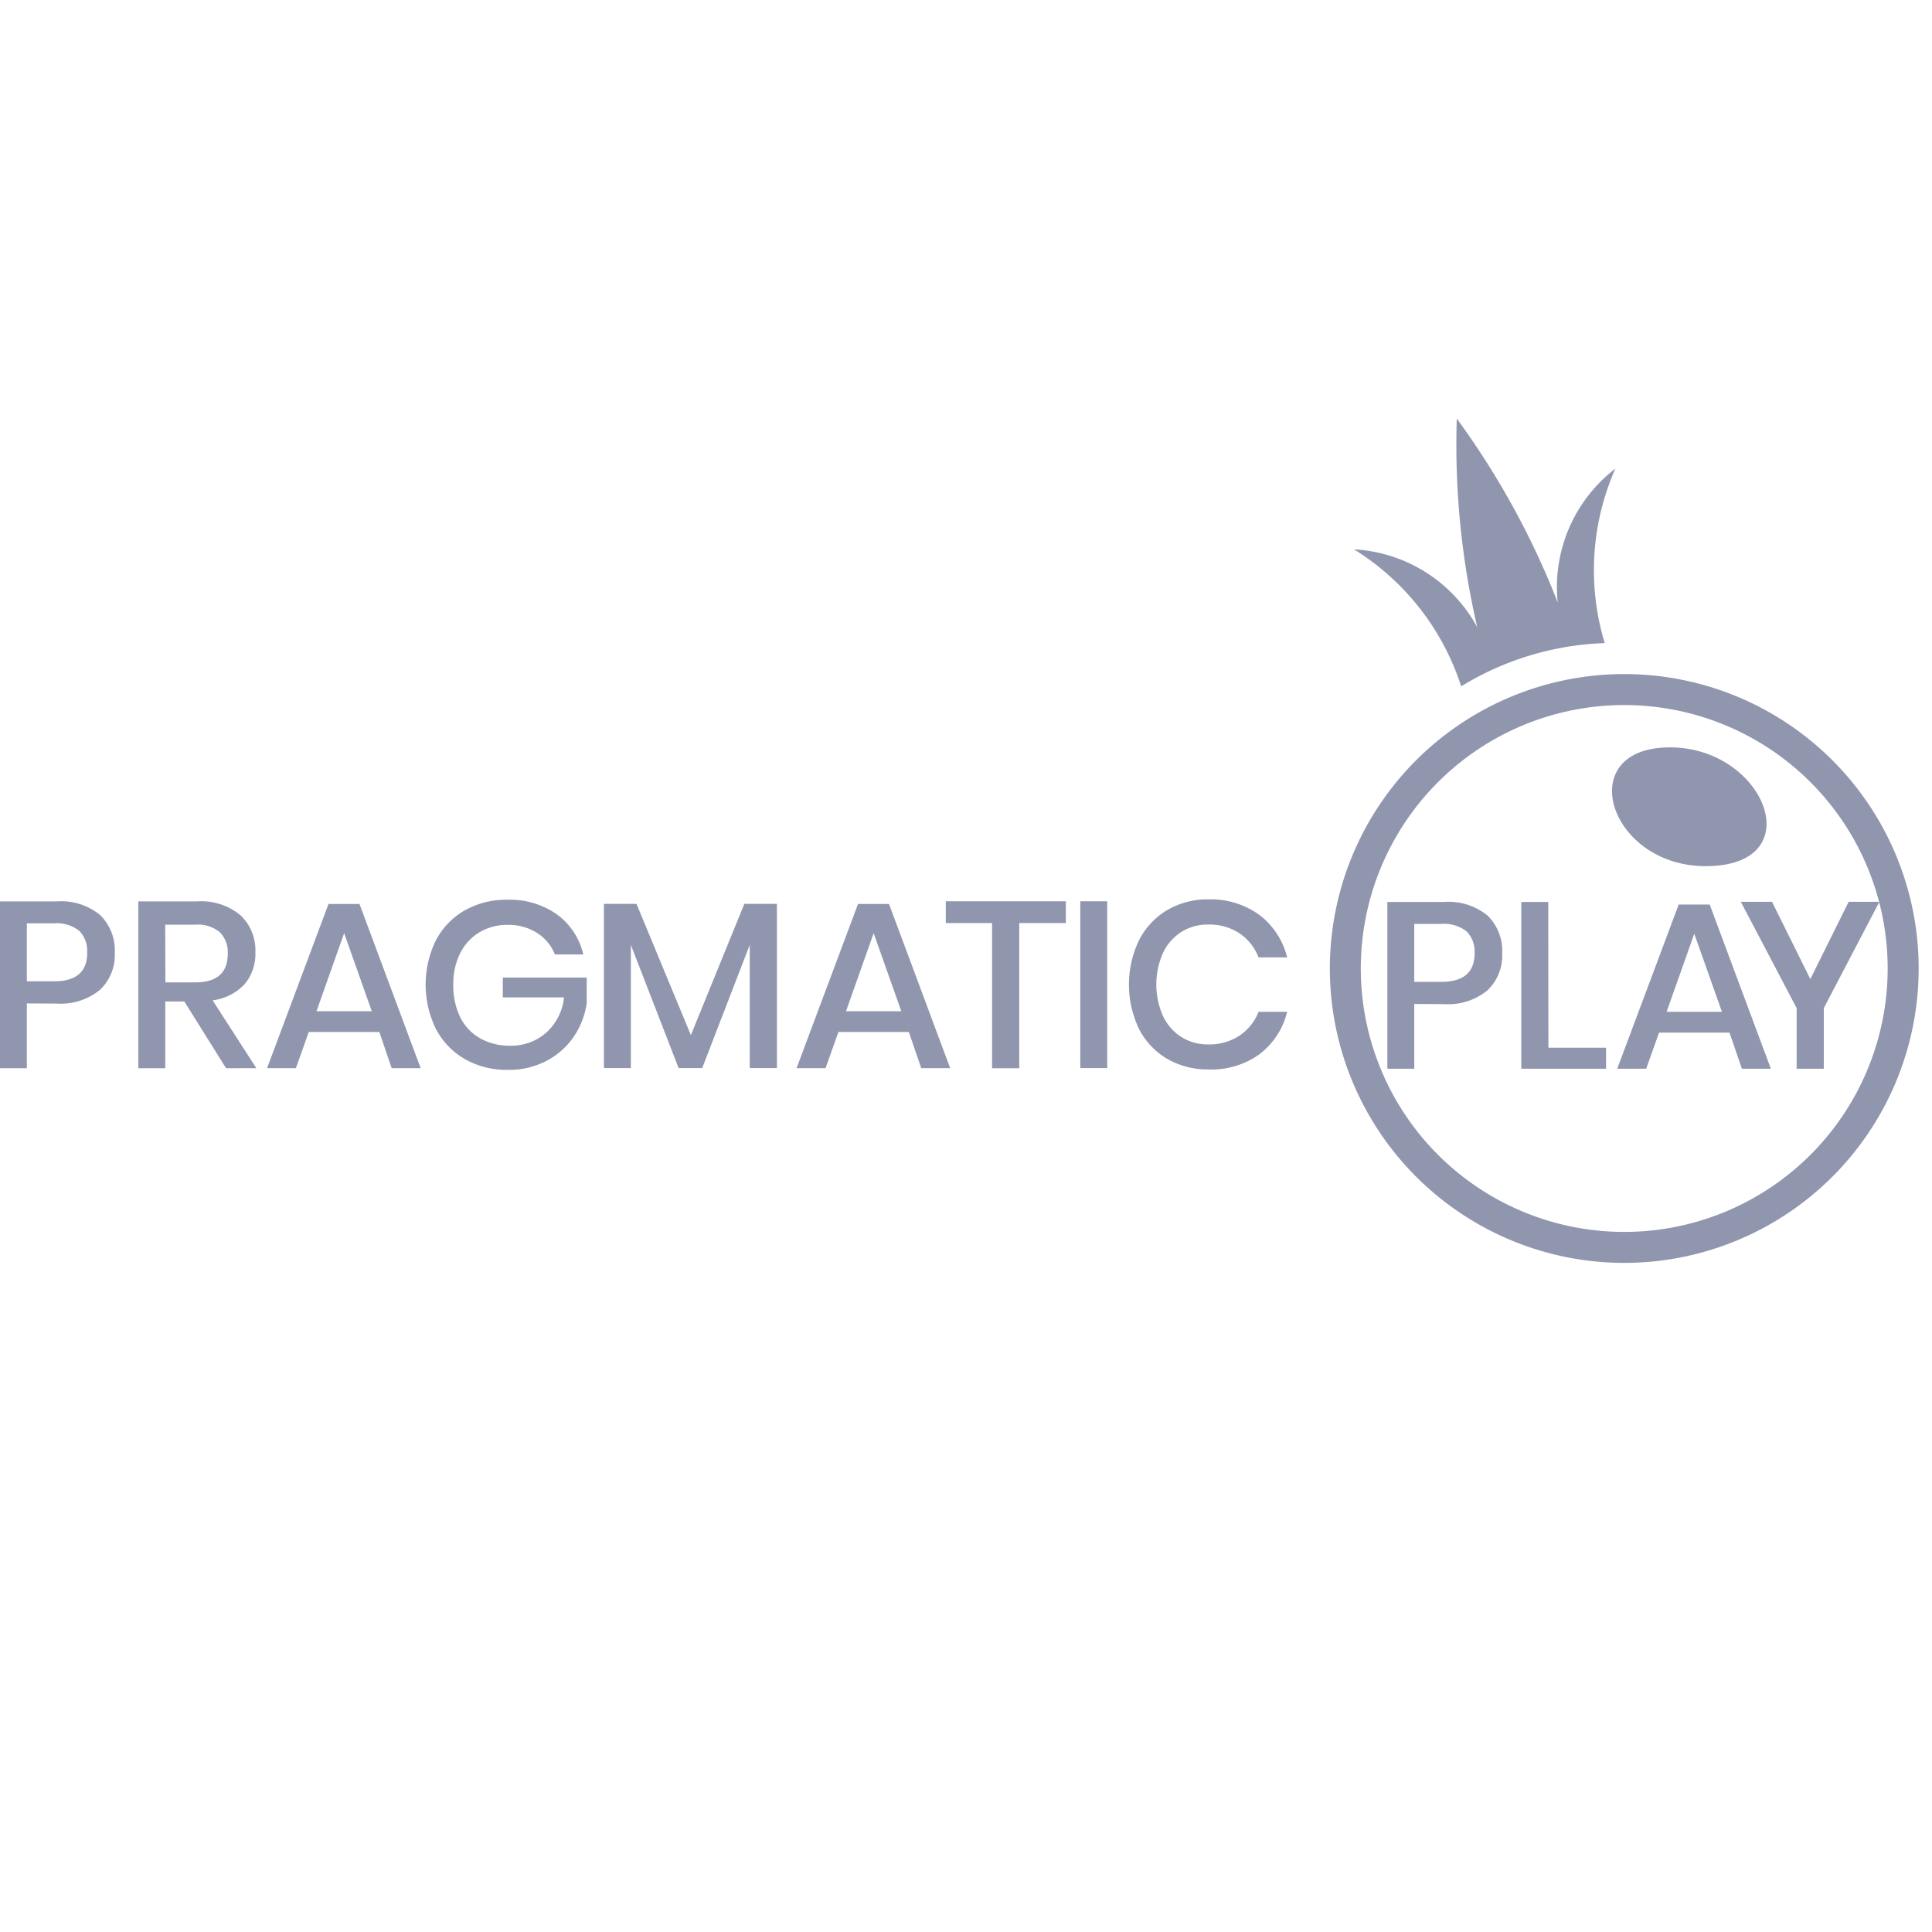 <svg xmlns="http://www.w3.org/2000/svg" xmlns:xlink="http://www.w3.org/1999/xlink" width="60" height="60" viewBox="0 0 60 60">
  <defs>
    <clipPath id="clip-path">
      <rect id="Rectangle_70299" data-name="Rectangle 70299" width="60" height="60" transform="translate(-3533 -3362)" fill="#fff" stroke="#707070" stroke-width="1"/>
    </clipPath>
  </defs>
  <g id="游戏缺图-PP" transform="translate(3533 3362)" clip-path="url(#clip-path)">
    <g id="ecibfih5np2f2" transform="translate(-3498.442 -3384.203)">
      <g id="ecibfih5np2f3" transform="translate(-34.558 35.203)">
        <g id="ecibfih5np2f4_ts" transform="translate(41.298 0)">
          <g id="ecibfih5np2f4">
            <path id="ecibfih5np2f5" d="M178.359,113.424a9.143,9.143,0,1,0,6.466,2.678A9.144,9.144,0,0,0,178.359,113.424Zm0,17.324a8.181,8.181,0,1,1,8.181-8.18A8.181,8.181,0,0,1,178.359,130.748Z" transform="translate(-169.215 -105.49)" fill="#9196af"/>
            <path id="ecibfih5np2f6" d="M207.425,122.945c-2.838.176-1.567,3.871,1.574,3.676C212.066,126.432,210.448,122.757,207.425,122.945Z" transform="translate(-197.082 -112.728)" fill="#9196af"/>
            <path id="ecibfih5np2f7" d="M180.473,81.817a4.637,4.637,0,0,0-1.791,4.156,25.159,25.159,0,0,0-3.134-5.709,25.034,25.034,0,0,0,.635,6.479,4.643,4.643,0,0,0-3.827-2.418,7.831,7.831,0,0,1,3.328,4.254,9.112,9.112,0,0,1,4.458-1.343A7.807,7.807,0,0,1,180.473,81.817Z" transform="translate(-171.604 -80.264)" fill="#9196af"/>
          </g>
        </g>
        <g id="ecibfih5np2f8" transform="translate(0 14.93)">
          <path id="ecibfih5np2f9" d="M8.17,153.336v2.012H7.336v-5.18H9.1a1.9,1.9,0,0,1,1.348.426,1.533,1.533,0,0,1,.452,1.168,1.485,1.485,0,0,1-.463,1.156,1.924,1.924,0,0,1-1.337.423Zm1.872-1.579a.879.879,0,0,0-.243-.673,1.125,1.125,0,0,0-.789-.235H8.17v1.8h.837q1.038.006,1.038-.89Z" transform="translate(-7.336 -150.104)" fill="#9196af"/>
          <path id="ecibfih5np2f10" d="M28.013,155.348l-1.295-2.071h-.592v2.071h-.837v-5.18h1.828a1.9,1.9,0,0,1,1.348.433,1.5,1.5,0,0,1,.459,1.145,1.465,1.465,0,0,1-.341,1,1.634,1.634,0,0,1-.987.494l1.358,2.107Zm-1.884-2.665h.925q1.012,0,1.012-.892a.885.885,0,0,0-.246-.665,1.069,1.069,0,0,0-.768-.235h-.928Z" transform="translate(-20.993 -150.104)" fill="#9196af"/>
          <path id="ecibfih5np2f11" d="M45.5,154.468H43.308l-.4,1.123h-.895l1.908-5.1h.962l1.9,5.1h-.9Zm-.235-.646-.858-2.424-.859,2.424Z" transform="translate(-33.719 -150.348)" fill="#9196af"/>
          <path id="ecibfih5np2f12" d="M66.66,150.419a2.142,2.142,0,0,1,.815,1.242h-.882a1.4,1.4,0,0,0-.554-.669,1.648,1.648,0,0,0-.914-.25,1.674,1.674,0,0,0-.87.227,1.576,1.576,0,0,0-.6.646,2.118,2.118,0,0,0-.217.984,2.207,2.207,0,0,0,.22,1.021,1.531,1.531,0,0,0,.622.65,1.864,1.864,0,0,0,.929.224,1.635,1.635,0,0,0,1.108-.4,1.693,1.693,0,0,0,.558-1.1h-1.9v-.617h2.606v.8a2.479,2.479,0,0,1-.407,1.044,2.332,2.332,0,0,1-.844.745,2.524,2.524,0,0,1-1.2.279,2.607,2.607,0,0,1-1.336-.337,2.312,2.312,0,0,1-.9-.942,3.128,3.128,0,0,1,0-2.738,2.285,2.285,0,0,1,.892-.932,2.6,2.6,0,0,1,1.333-.334A2.534,2.534,0,0,1,66.66,150.419Z" transform="translate(-49.36 -149.949)" fill="#9196af"/>
          <path id="ecibfih5np2f13" d="M91.09,150.488v5.1h-.844v-3.826l-1.476,3.826h-.733l-1.483-3.826v3.826h-.837v-5.1h1.012l1.689,4.076,1.66-4.076Z" transform="translate(-66.962 -150.348)" fill="#9196af"/>
          <path id="ecibfih5np2f14" d="M114.235,154.468h-2.188l-.4,1.123h-.9l1.909-5.1h.962l1.9,5.1h-.9Zm-.235-.646-.859-2.424-.858,2.424Z" transform="translate(-86.009 -150.348)" fill="#9196af"/>
          <path id="ecibfih5np2f15" d="M133.819,150.149v.676h-1.447v4.509h-.844v-4.509H130.09v-.676Z" transform="translate(-100.718 -150.089)" fill="#9196af"/>
          <path id="ecibfih5np2f16" d="M148.387,150.149v5.18h-.836v-5.18Z" transform="translate(-114.001 -150.089)" fill="#9196af"/>
          <path id="ecibfih5np2f17" d="M157.926,150.393a2.37,2.37,0,0,1,.851,1.311h-.888a1.584,1.584,0,0,0-.589-.745,1.69,1.69,0,0,0-.981-.275,1.53,1.53,0,0,0-.824.227,1.561,1.561,0,0,0-.572.65,2.415,2.415,0,0,0,0,1.968,1.561,1.561,0,0,0,.572.65,1.531,1.531,0,0,0,.824.227,1.691,1.691,0,0,0,.981-.275,1.589,1.589,0,0,0,.589-.738h.888a2.354,2.354,0,0,1-.851,1.311,2.546,2.546,0,0,1-1.586.48,2.5,2.5,0,0,1-1.295-.334,2.264,2.264,0,0,1-.873-.932,3.192,3.192,0,0,1,0-2.738,2.3,2.3,0,0,1,.873-.942,2.493,2.493,0,0,1,1.295-.337A2.571,2.571,0,0,1,157.926,150.393Z" transform="translate(-118.803 -149.901)" fill="#9196af"/>
        </g>
        <g id="ecibfih5np2f18" transform="translate(43.084 15.007)">
          <path id="ecibfih5np2f19" d="M188.235,153.336v2.012H187.4v-5.18h1.766a1.9,1.9,0,0,1,1.348.426,1.524,1.524,0,0,1,.451,1.168,1.485,1.485,0,0,1-.463,1.156,1.922,1.922,0,0,1-1.336.423Zm1.873-1.579a.879.879,0,0,0-.246-.672,1.129,1.129,0,0,0-.79-.235h-.837v1.8h.837q1.037,0,1.038-.891Z" transform="translate(-187.398 -150.164)" fill="#9196af"/>
          <path id="ecibfih5np2f20" d="M205.643,154.695h1.791v.653H204.8v-5.18h.838Z" transform="translate(-200.64 -150.164)" fill="#9196af"/>
          <path id="ecibfih5np2f21" d="M220.747,154.468H218.56l-.4,1.123h-.9l1.909-5.1h.963l1.9,5.1h-.9Zm-.235-.646-.859-2.424-.859,2.424Z" transform="translate(-210.12 -150.407)" fill="#9196af"/>
          <path id="ecibfih5np2f22" d="M237.589,150.149l-1.726,3.3v1.884h-.844v-1.884l-1.733-3.3h.969l1.189,2.4,1.19-2.4Z" transform="translate(-222.307 -150.149)" fill="#9196af"/>
        </g>
      </g>
    </g>
  </g>
</svg>
